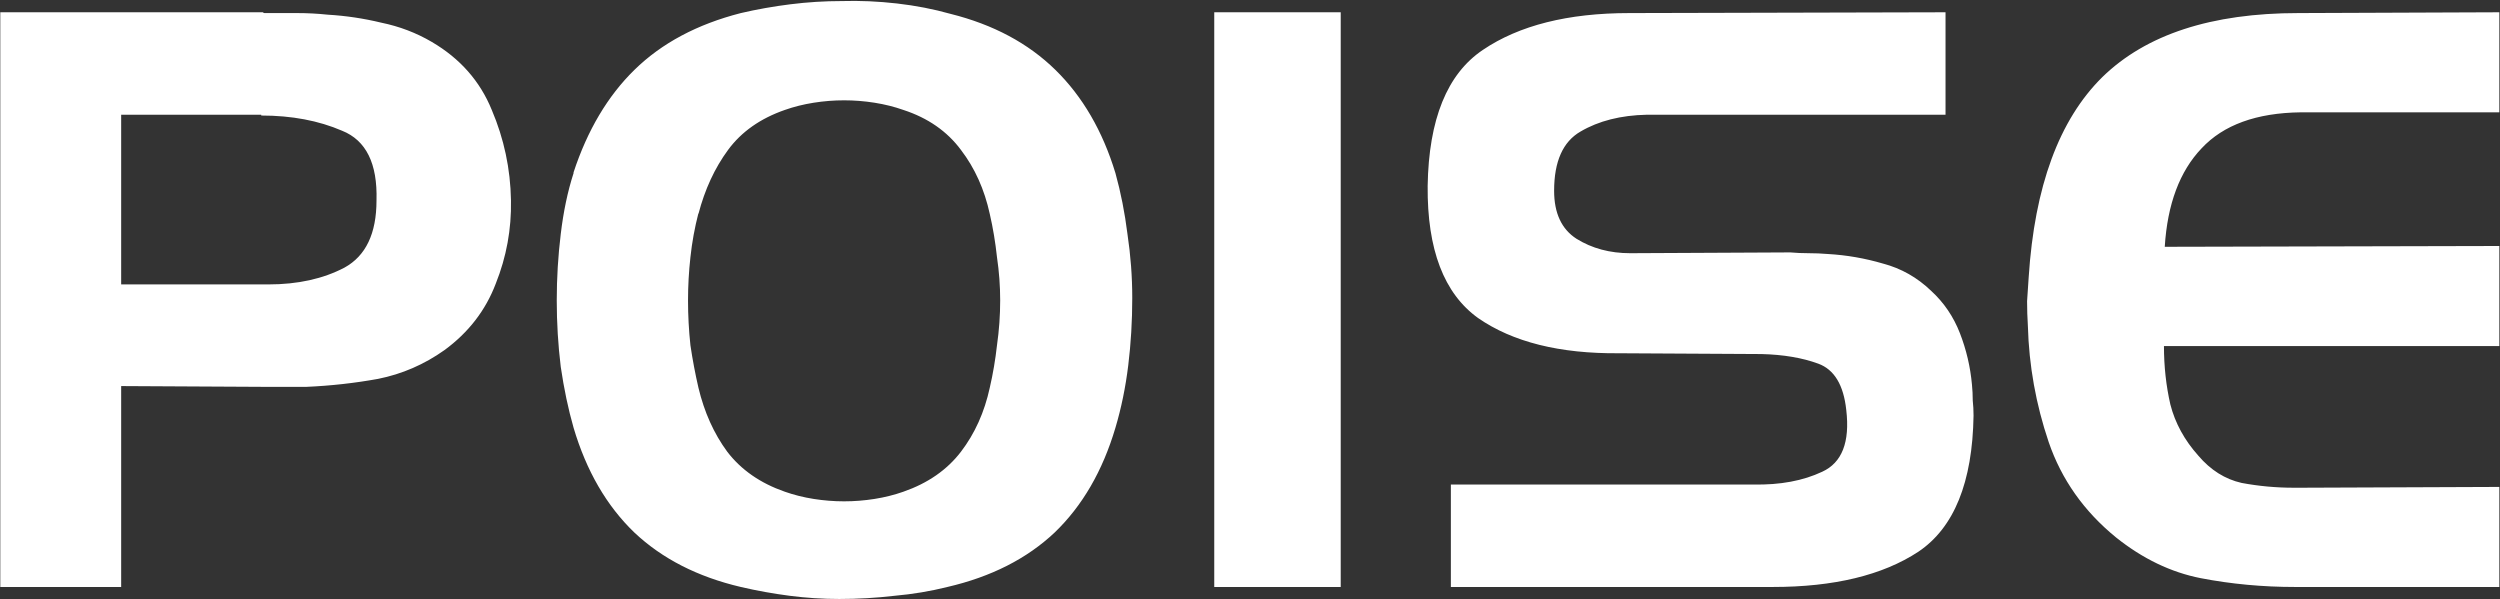 <svg width="1874" height="449" viewBox="0 0 1874 449" fill="none" xmlns="http://www.w3.org/2000/svg">
<rect x="0" y="0" width="1874" height="449" fill="#333333" stroke="none"/>
<path d="M195.828 86H90.828V213.2H201.228C223.228 213.2 242.228 209 258.228 200.6C274.228 191.8 282.228 175 282.228 150.2C283.028 122.6 274.428 105.2 256.428 98C238.828 90.4 218.628 86.6 195.828 86.6V86ZM0.228 9.2H197.028C197.428 9.6 197.828 9.8 198.228 9.8C199.028 9.8 199.628 9.8 200.028 9.8C207.628 9.8 215.228 9.8 222.828 9.8C230.428 9.8 238.028 10.2 245.628 11C259.228 11.8 272.628 13.8 285.828 17C299.428 19.8 312.028 24.6 323.628 31.4C344.828 43.8 359.828 60.8 368.628 82.4C377.828 104 382.628 126.6 383.028 150.2C383.428 171.8 379.628 192.6 371.628 212.6C364.028 232.6 351.228 249.2 333.228 262.4C318.028 273.2 301.428 280.4 283.428 284C265.828 287.2 247.828 289.2 229.428 290C224.628 290 219.828 290 215.028 290C210.228 290 205.428 290 200.628 290L90.828 289.4V440H0.228V9.2ZM523.541 159.8C520.741 170.6 518.741 181.6 517.541 192.8C516.341 203.6 515.741 214.4 515.741 225.2C515.741 236.4 516.341 247.6 517.541 258.8C519.141 269.6 521.141 280.2 523.541 290.6C527.941 309 535.141 325 545.141 338.6C555.541 352.2 569.941 362.2 588.341 368.6C595.141 371 602.341 372.8 609.941 374C617.541 375.2 625.141 375.8 632.741 375.8C640.341 375.8 647.941 375.2 655.541 374C663.141 372.8 670.341 371 677.141 368.6C695.541 362.2 709.941 352.2 720.341 338.6C730.741 325 737.941 309 741.941 290.6C744.341 280.2 746.141 269.6 747.341 258.8C748.941 247.6 749.741 236.4 749.741 225.2C749.741 214.4 748.941 203.6 747.341 192.8C746.141 181.6 744.341 170.8 741.941 160.4C737.941 142 730.741 126 720.341 112.4C709.941 98.4 695.541 88.4 677.141 82.4C670.341 80 663.141 78.2 655.541 77C647.941 75.8 640.341 75.2 632.741 75.2C625.141 75.2 617.541 75.8 609.941 77C602.341 78.2 595.141 80 588.341 82.4C569.941 88.8 555.741 98.8 545.741 112.4C535.741 126 528.341 142 523.541 160.4V159.8ZM429.941 129.2C440.341 97.6 455.541 72 475.541 52.4C495.941 32.4 522.541 18.2 555.341 9.8C567.341 7 579.741 4.8 592.541 3.2C605.341 1.6 618.141 0.8 630.941 0.8C644.541 0.4 658.341 1 672.341 2.6C686.341 4.2 699.741 6.8 712.541 10.4C744.541 18.4 770.741 32.4 791.141 52.4C811.541 72.4 826.541 98.2 836.141 129.8C840.141 144.2 843.141 159.4 845.141 175.4C847.541 191.4 848.741 207.4 848.741 223.4C848.741 240.6 847.741 257.4 845.741 273.8C843.741 290.2 840.541 305.8 836.141 320.6C826.541 353 811.341 379.2 790.541 399.2C769.741 418.8 742.941 432.4 710.141 440C697.341 443.2 684.141 445.4 670.541 446.6C656.941 448.2 643.141 449 629.141 449C616.741 449 604.341 448.2 591.941 446.6C579.541 445 567.341 442.8 555.341 440C522.941 432.4 496.341 418.8 475.541 399.2C454.741 379.2 439.541 353 429.941 320.6C425.941 306.6 422.741 291.4 420.341 275C418.341 258.6 417.341 242 417.341 225.2C417.341 208.4 418.341 191.8 420.341 175.4C422.341 158.6 425.541 143.4 429.941 129.8V129.2ZM1005 440H910.203V9.2H1005V440ZM1458.37 86H1234.57C1214.97 86.4 1198.37 90.6 1184.77 98.6C1171.57 106.2 1164.97 121 1164.97 143C1164.97 159.8 1170.57 171.8 1181.77 179C1193.37 186.2 1206.77 189.8 1221.97 189.8L1341.97 189.2C1346.37 189.6 1350.97 189.8 1355.77 189.8C1360.57 189.8 1365.37 190 1370.17 190.4C1384.17 191.2 1397.97 193.6 1411.57 197.6C1425.17 201.2 1437.17 208 1447.57 218C1457.17 226.8 1464.37 237.4 1469.17 249.8C1473.97 262.2 1476.97 275 1478.17 288.2C1478.57 292.2 1478.77 296.2 1478.77 300.2C1479.17 303.8 1479.37 307.6 1479.37 311.6C1478.57 361.6 1464.77 395.6 1437.97 413.6C1411.17 431.2 1374.77 440 1328.77 440H1087.57V363.2H1314.37C1334.37 363.6 1351.57 360.4 1365.97 353.6C1380.77 346.8 1386.77 331.4 1383.97 307.4C1381.97 288.6 1374.97 277 1362.97 272.6C1350.97 268.2 1336.77 265.8 1320.37 265.4L1213.57 264.8C1169.17 265.2 1133.97 256.4 1107.97 238.4C1082.37 220 1069.77 187 1070.17 139.4C1070.97 89.4 1084.77 55.4 1111.57 37.4C1138.77 19 1175.37 9.8 1221.37 9.8L1458.37 9.2V86ZM1724.7 84.2C1691.5 84.6 1666.7 93.6 1650.3 111.2C1633.9 128.4 1624.7 153 1622.7 185L1873.5 184.4V259.4H1622.1C1622.1 274.6 1623.7 289.2 1626.9 303.2C1630.5 317.2 1637.5 330 1647.9 341.6C1657.1 352.4 1667.9 359.2 1680.3 362C1693.1 364.4 1706.1 365.6 1719.3 365.6C1720.1 365.6 1720.9 365.6 1721.7 365.6C1722.9 365.6 1723.9 365.6 1724.7 365.6L1873.5 365V440H1720.5C1696.1 440 1672.5 437.8 1649.7 433.4C1627.3 429 1606.1 418.8 1586.1 402.8C1562.1 383.2 1545.3 359.4 1535.7 331.4C1526.1 303 1520.9 274 1520.1 244.4C1519.7 238 1519.5 231.8 1519.5 225.8C1519.9 219.8 1520.3 213.8 1520.7 207.8C1525.1 139.8 1543.5 89.8 1575.9 57.8C1608.7 25.8 1657.7 9.8 1722.9 9.8L1873.5 9.2V84.2H1724.7Z" fill="white"/>
</svg>
